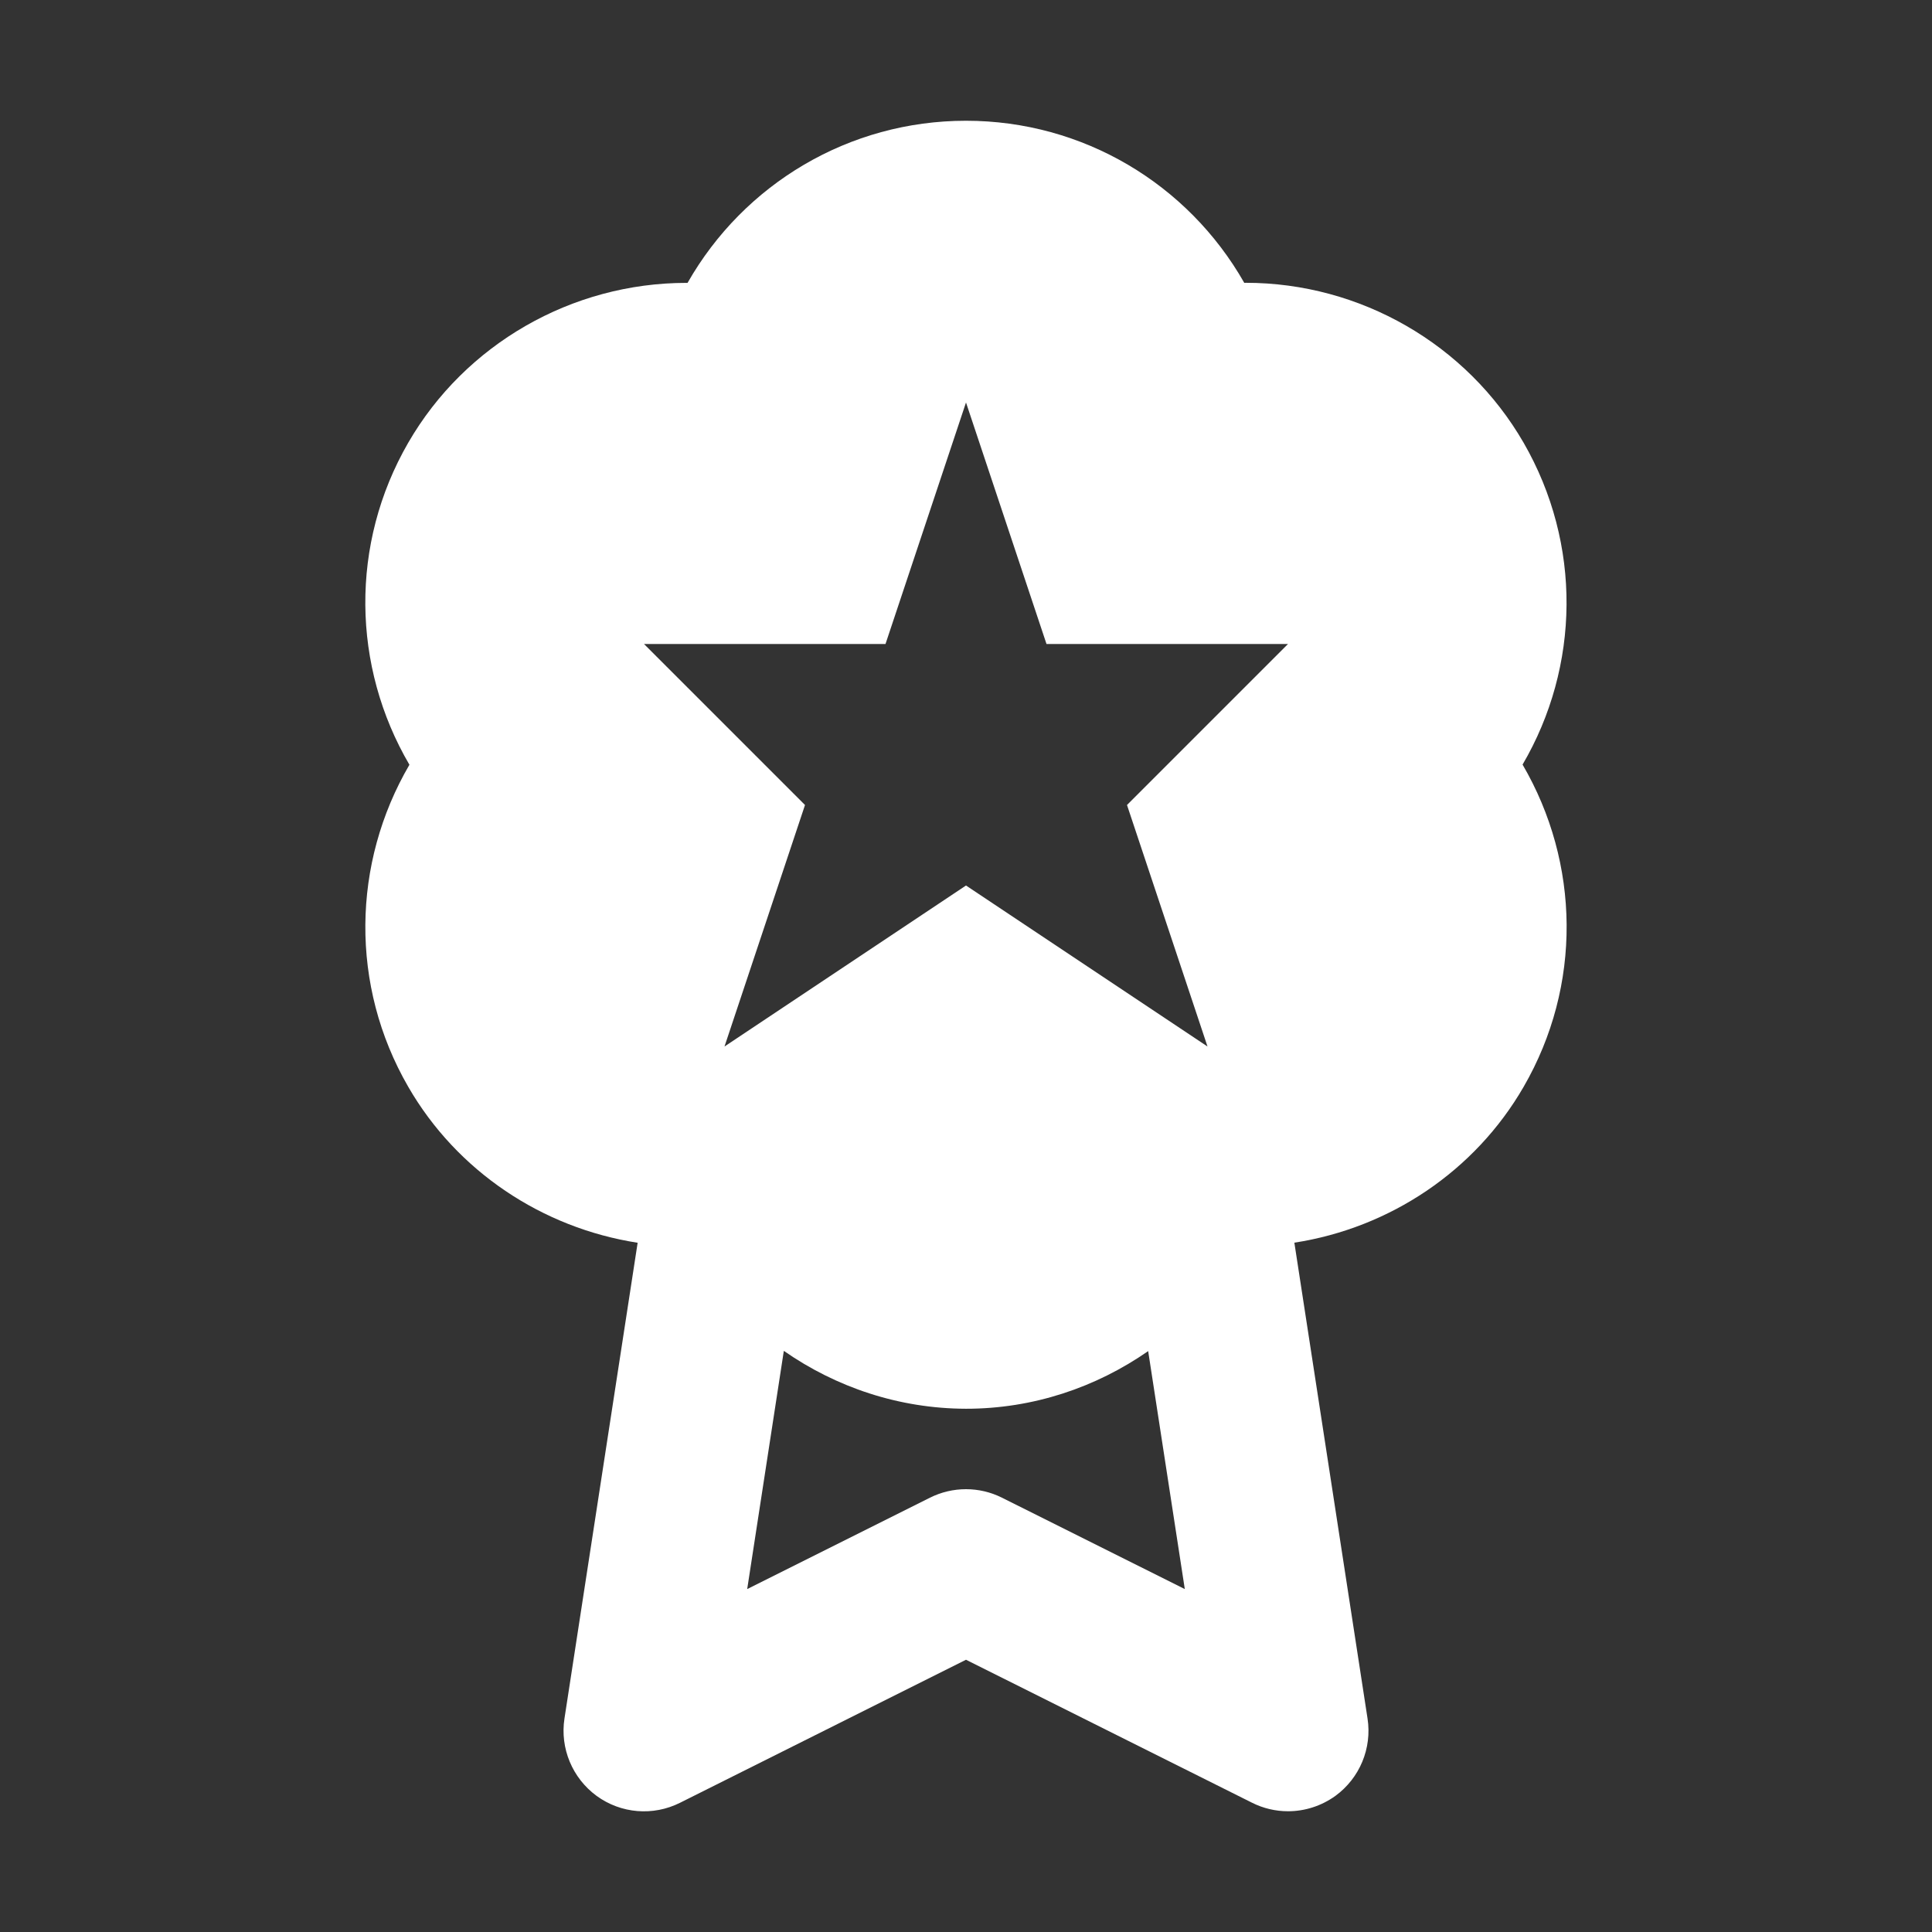 <?xml version="1.0" encoding="utf-8"?>
<!-- Generator: Adobe Illustrator 17.1.0, SVG Export Plug-In . SVG Version: 6.00 Build 0)  -->
<!DOCTYPE svg PUBLIC "-//W3C//DTD SVG 1.1//EN" "http://www.w3.org/Graphics/SVG/1.1/DTD/svg11.dtd">
<svg version="1.1" xmlns="http://www.w3.org/2000/svg" xmlns:xlink="http://www.w3.org/1999/xlink" x="0px" y="0px" width="24px"
	 height="24px" viewBox="0 0 24 24" enable-background="new 0 0 24 24" xml:space="preserve">
<rect x="0" y="0" width="24" height="24" fill="#333333" stroke="none"/>
<g id="Frame_-_24px">
	<rect fill="none" width="24" height="24"/>
</g>
<g id="Filled_Icons">
	<path fill="#FFFFFF" d="M18.914,9.498c0.714-1.22,0.738-2.74,0.013-3.998c-0.707-1.225-2.03-1.987-3.452-1.987
		c-0.006,0-0.012,0-0.018,0.001C14.757,2.283,13.451,1.5,12,1.5c-1.452,0-2.758,0.783-3.459,2.014c-0.004,0-0.01,0-0.014,0
		c-1.425,0-2.749,0.762-3.456,1.986c-0.726,1.257-0.7,2.779,0.015,4c-0.715,1.224-0.74,2.745-0.015,4
		c0.605,1.049,1.664,1.754,2.85,1.938l-0.909,5.91c-0.057,0.37,0.098,0.74,0.399,0.961c0.303,0.221,0.702,0.253,1.036,0.086
		L12,20.618l3.553,1.776C15.694,22.465,15.848,22.5,16,22.5c0.208,0,0.414-0.065,0.589-0.191c0.302-0.221,0.456-0.591,0.399-0.961
		l-0.909-5.911c1.185-0.183,2.243-0.888,2.848-1.936C19.654,12.244,19.629,10.723,18.914,9.498z M12.447,18.605
		c-0.281-0.141-0.613-0.141-0.895,0L9.282,19.74l0.455-2.959c0.649,0.452,1.43,0.717,2.263,0.719h0.001
		c0.832,0,1.612-0.264,2.262-0.716l0.455,2.956L12.447,18.605z M14,10l1,3l-3-2l-3,2l1-3L8,8h3l1-3l1,3h3L14,10z"/>
</g>
</svg>

